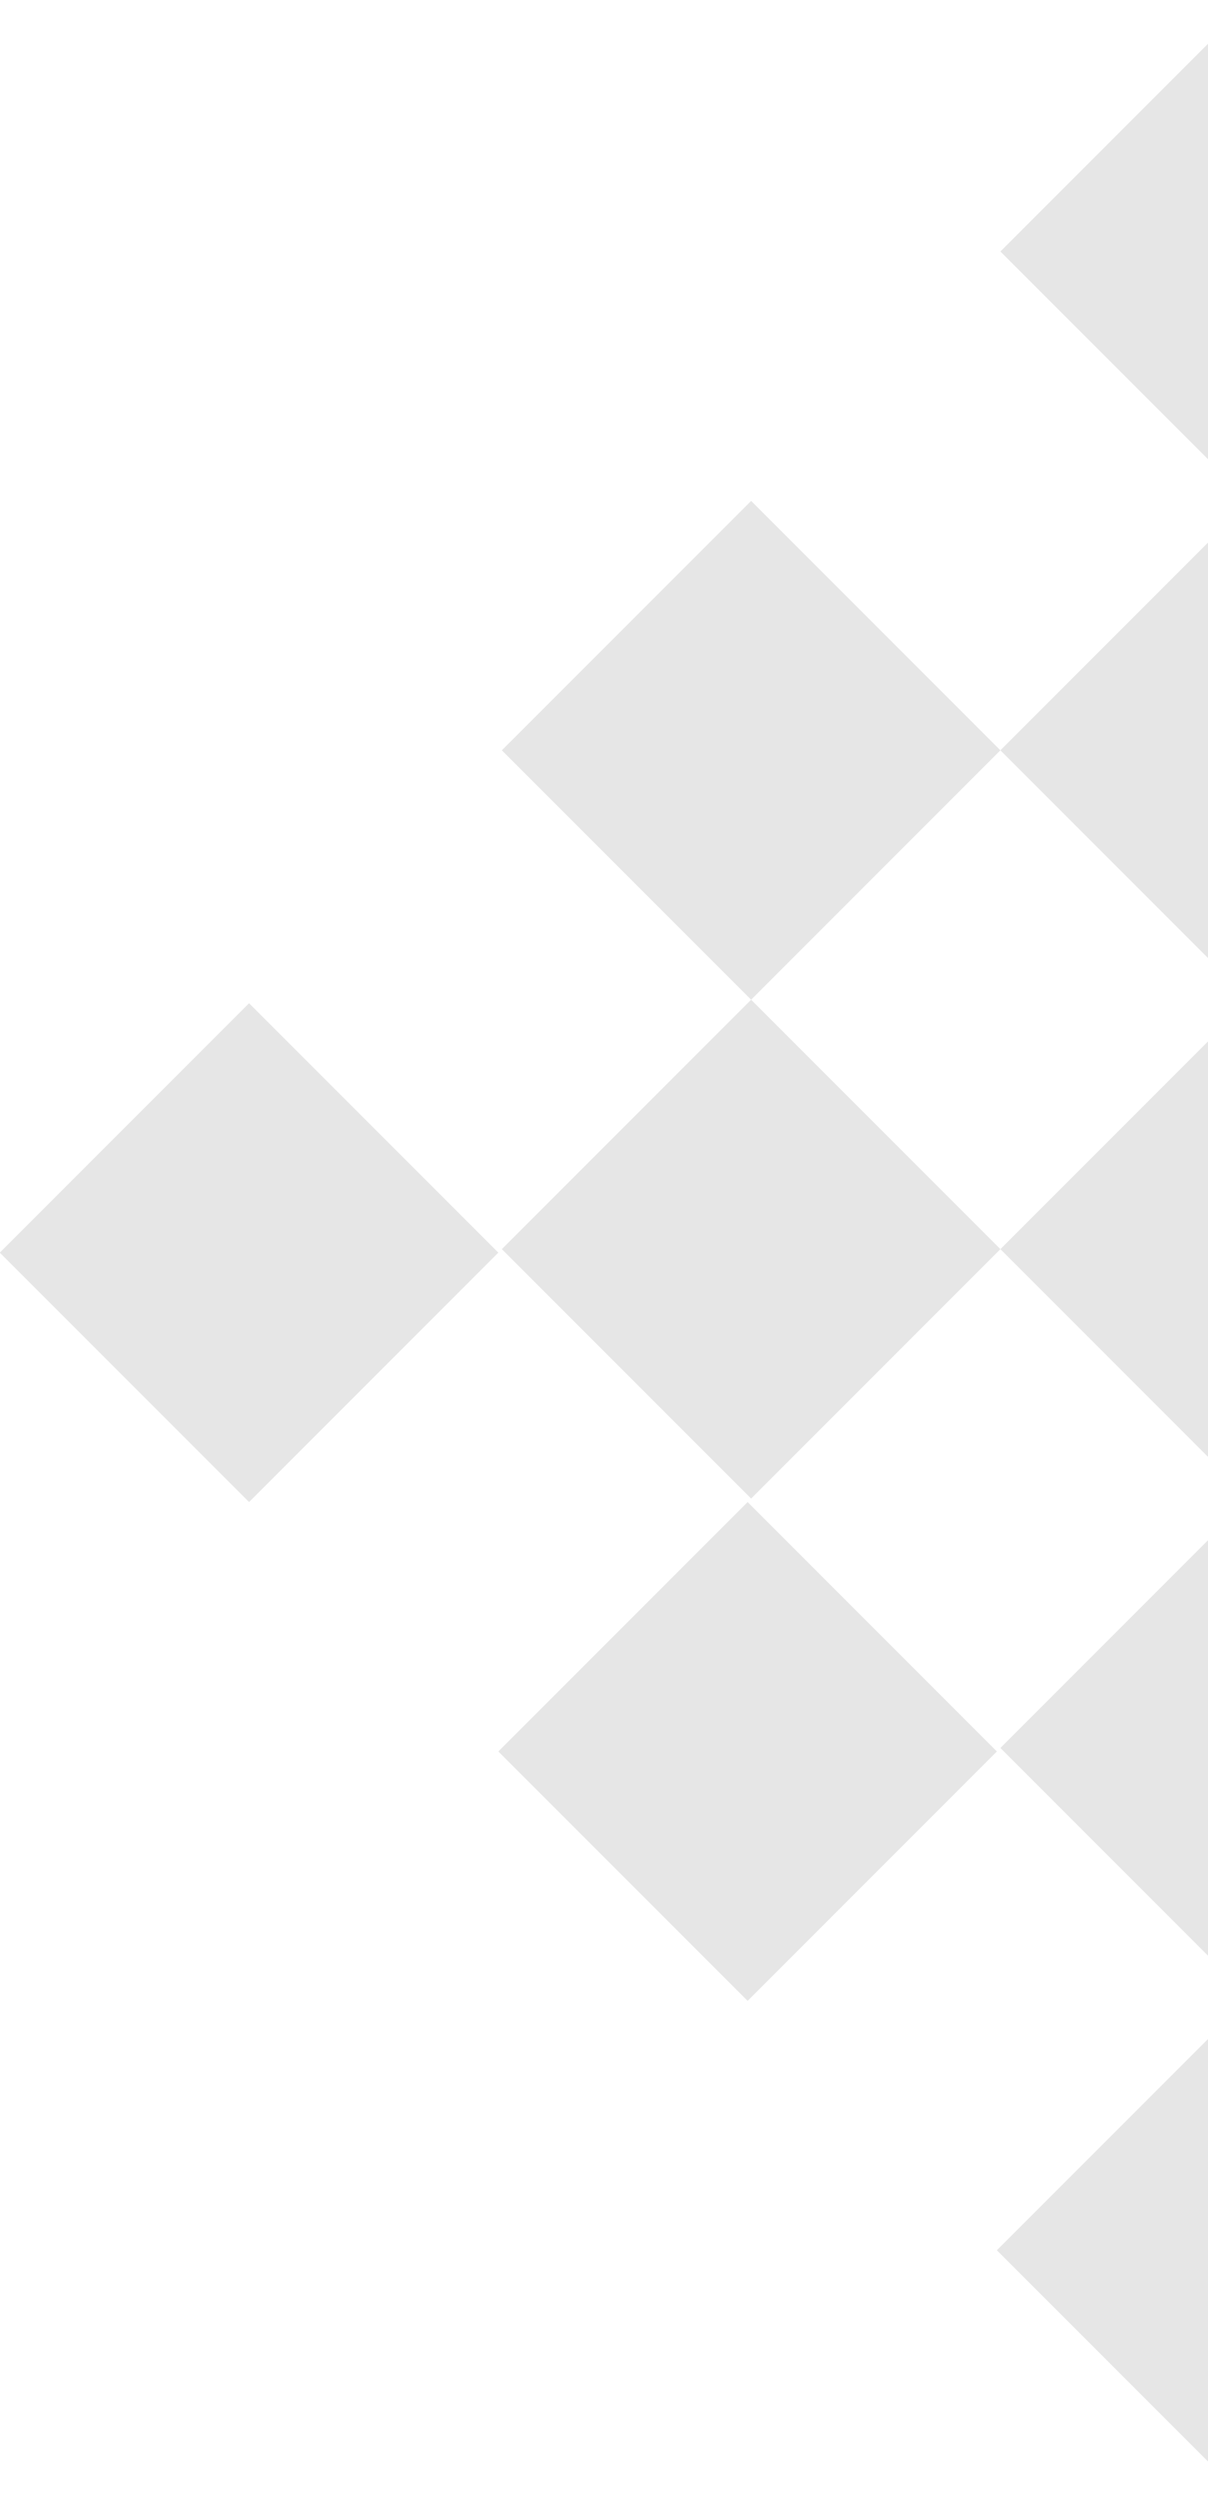 <svg width="366" height="757" viewBox="0 0 366 757" fill="none" xmlns="http://www.w3.org/2000/svg">
<path d="M605.193 378.246L529.668 453.771L454.153 378.256L529.678 302.73L605.193 378.246ZM454.141 529.297L378.614 604.825L303.099 529.31L378.626 453.782L454.141 529.297ZM454.155 227.207L378.63 302.733L303.102 227.205L378.627 151.68L454.155 227.207ZM303.103 378.259L227.576 453.787L152.048 378.259L227.576 302.732L303.103 378.259ZM756.24 378.24L680.714 453.766L605.193 378.246L680.719 302.719L756.24 378.24ZM605.188 529.292L529.663 604.817L454.142 529.296L529.668 453.771L605.188 529.292ZM605.204 227.204L529.678 302.73L454.155 227.207L529.681 151.681L605.204 227.204ZM453.075 681.405L377.55 756.93L302.029 681.409L377.554 605.884L453.075 681.405ZM302.039 530.369L226.514 605.894L150.991 530.371L226.516 454.846L302.039 530.369ZM454.153 378.256L378.627 453.781L303.104 378.258L378.63 302.733L454.153 378.256ZM454.154 76.154L378.627 151.68L303.101 76.154L378.627 0.627L454.154 76.154ZM150.989 379.318L75.463 454.844L-0.063 379.317L75.462 303.792L150.989 379.318ZM303.102 227.205L227.577 302.73L152.05 227.204L227.576 151.679L303.102 227.205Z" fill="black" opacity="0.1"/>
</svg>